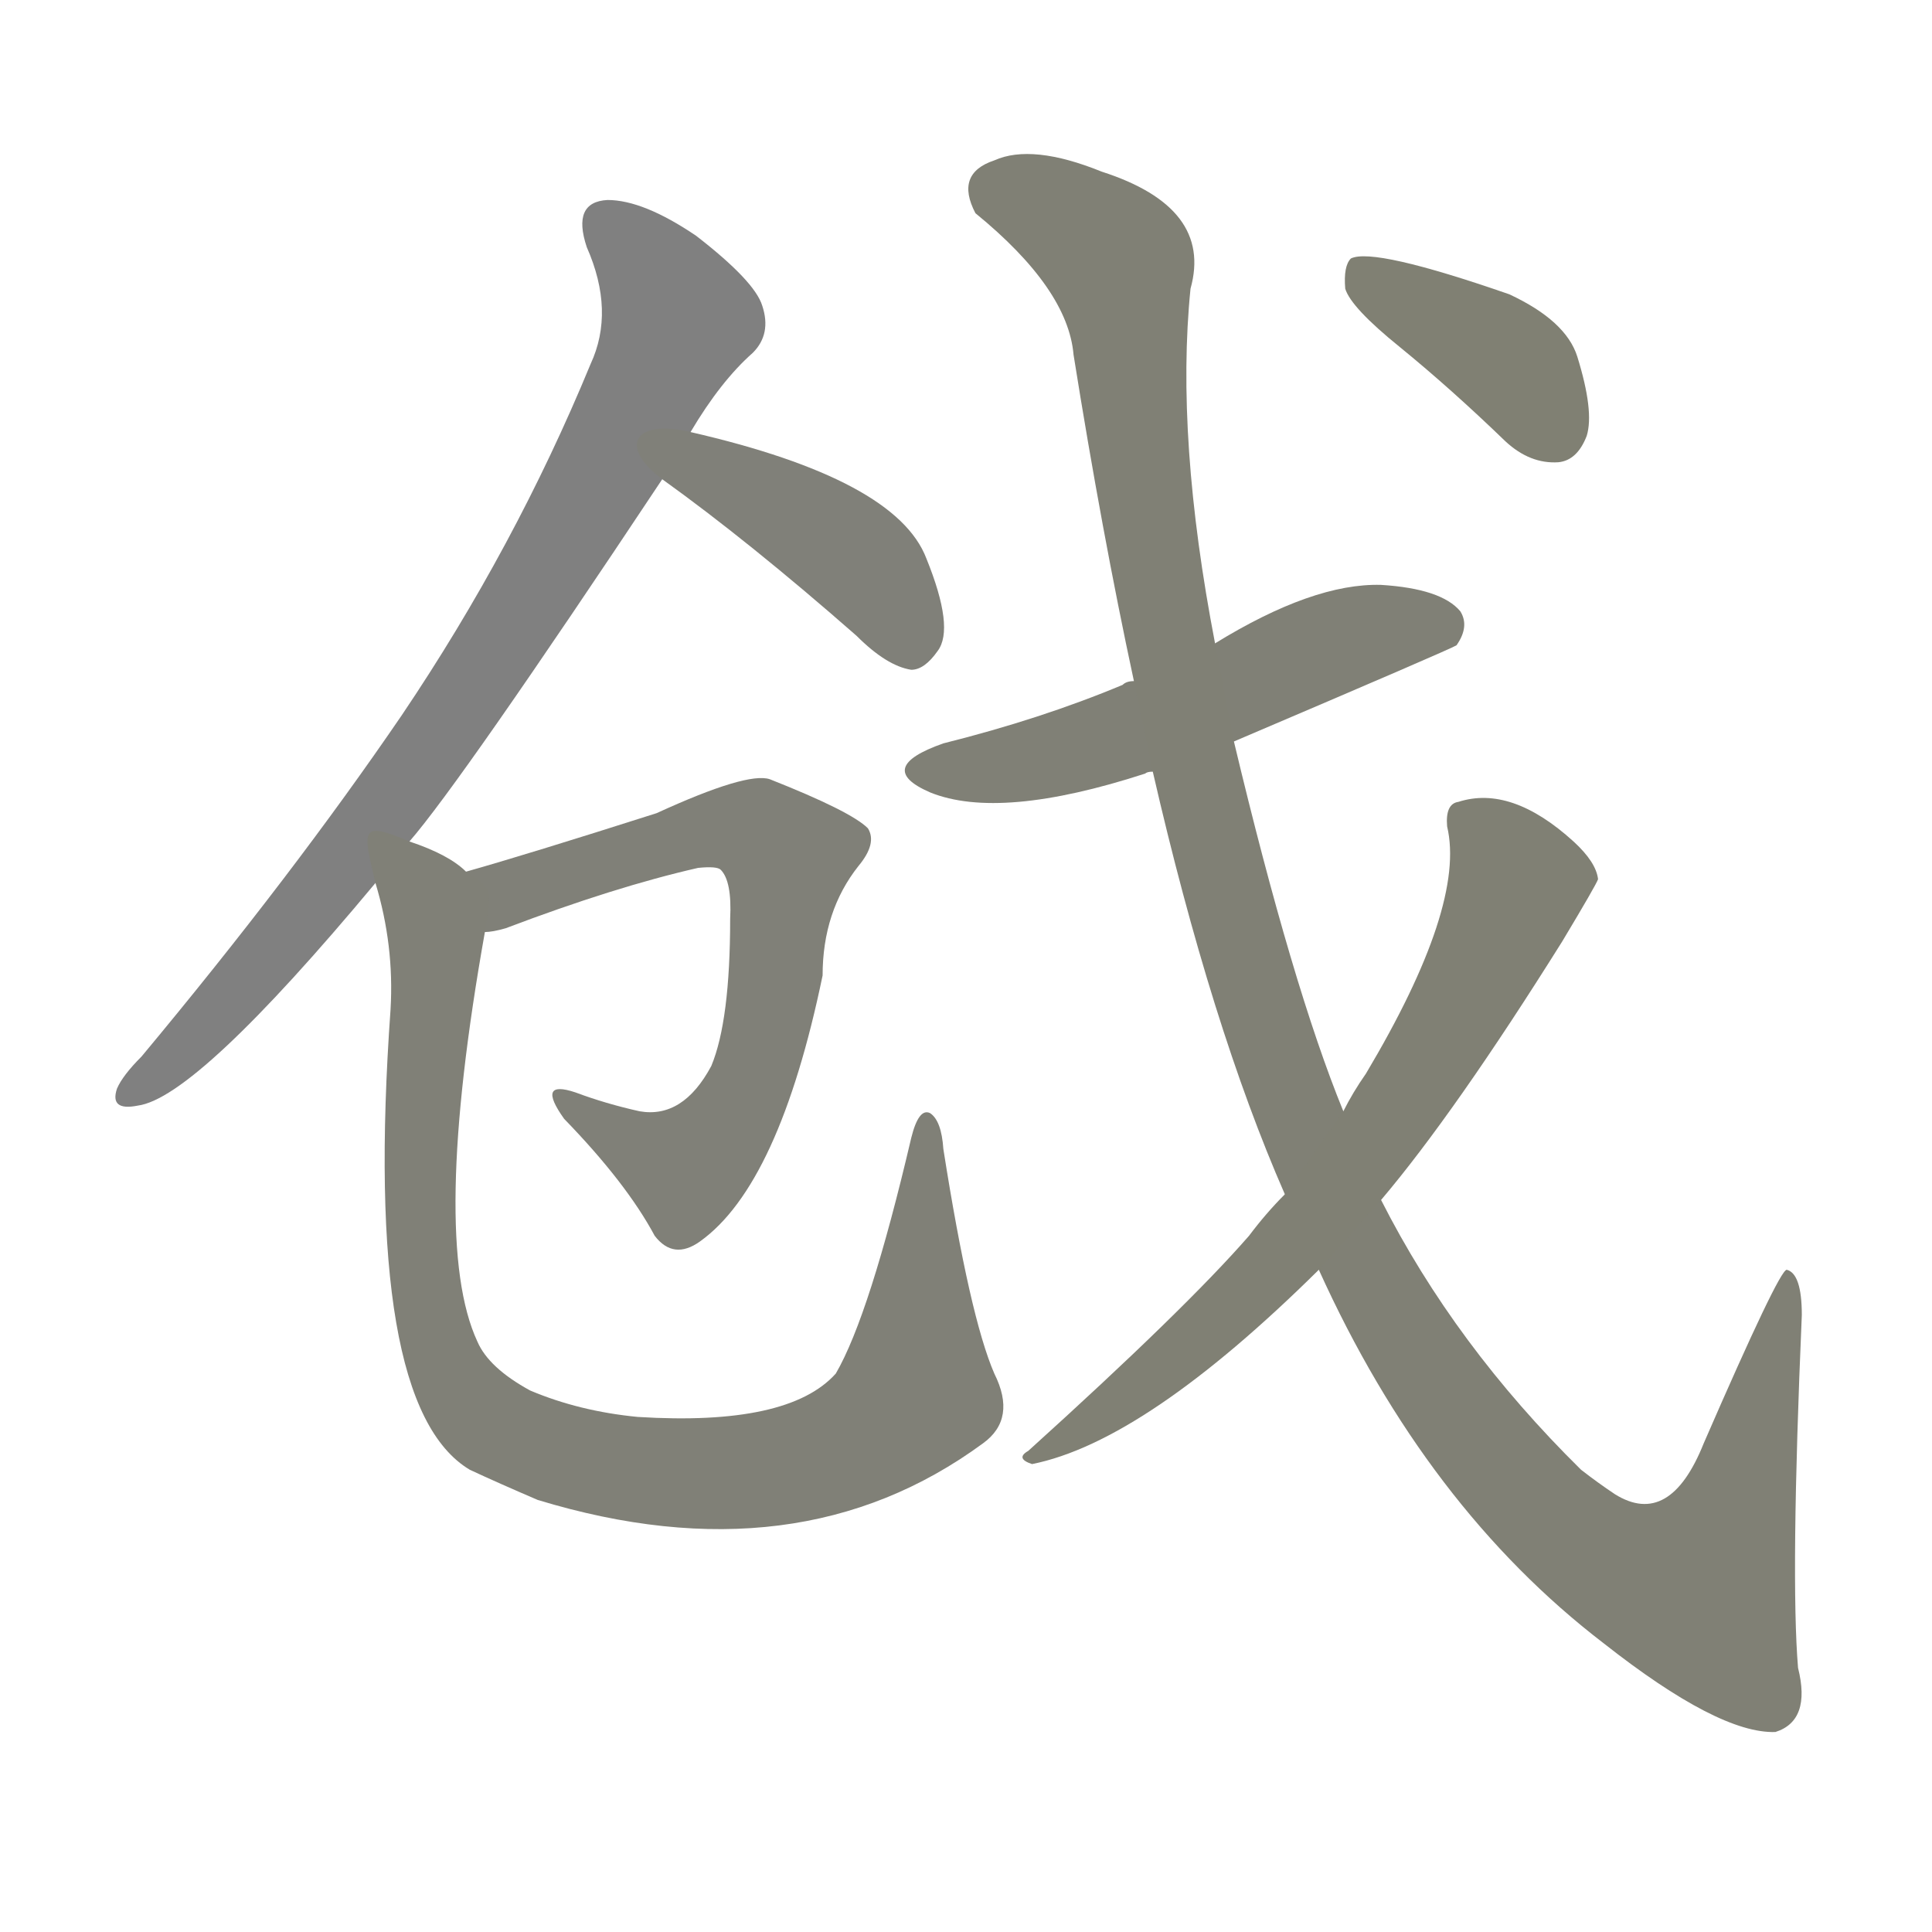 <svg version="1.1" viewBox="0 0 1024 1024" xmlns="http://www.w3.org/2000/svg">
  
  <g transform="scale(1, -1) translate(0, -900)">
    <style type="text/css">
        .stroke1 {fill: #808080;}
        .stroke2 {fill: #808079;}
        .stroke3 {fill: #808078;}
        .stroke4 {fill: #808077;}
        .stroke5 {fill: #808076;}
        .stroke6 {fill: #808075;}
        .stroke7 {fill: #808074;}
        .stroke8 {fill: #808073;}
        .stroke9 {fill: #808072;}
        .stroke10 {fill: #808071;}
        .stroke11 {fill: #808070;}
        .stroke12 {fill: #808069;}
        .stroke13 {fill: #808068;}
        .stroke14 {fill: #808067;}
        .stroke15 {fill: #808066;}
        .stroke16 {fill: #808065;}
        .stroke17 {fill: #808064;}
        .stroke18 {fill: #808063;}
        .stroke19 {fill: #808062;}
        .stroke20 {fill: #808061;}
        text {
            font-family: Helvetica;
            font-size: 50px;
            fill: #808060;
            paint-order: stroke;
            stroke: #000000;
            stroke-width: 4px;
            stroke-linecap: butt;
            stroke-linejoin: miter;
            font-weight: 800;
        }
    </style>

    <path d="M 217 454 Q 244 485 351 646 L 366 671 Q 382 698 399 713 Q 409 723 404 738 Q 400 751 369 775 Q 341 794 322 794 Q 303 793 311 769 Q 326 735 313 707 Q 273 610 213 521 Q 155 436 75 340 Q 65 330 62 323 Q 58 311 73 314 Q 104 318 199 432 L 217 454 Z" class="stroke1"/>
    <path d="M 351 646 Q 397 613 454 563 Q 470 547 483 545 Q 490 545 497 555 Q 506 567 491 604 Q 475 646 366 671 C 337 678 327 664 351 646 Z" class="stroke2"/>
    <path d="M 257 406 Q 261 406 268 408 Q 326 430 370 440 Q 380 441 382 439 Q 388 433 387 413 Q 387 359 377 335 Q 362 307 339 311 Q 321 315 305 321 Q 284 328 299 307 Q 332 273 347 245 Q 357 232 371 242 Q 413 272 436 383 Q 436 417 455 441 Q 465 453 460 461 Q 451 470 408 487 Q 396 491 348 469 Q 279 447 247 438 C 218 430 228 399 257 406 Z" class="stroke3"/>
    <path d="M 527 172 Q 514 202 500 291 Q 499 306 493 310 Q 487 313 483 297 Q 461 203 443 172 Q 418 144 338 149 Q 307 152 281 163 Q 259 175 253 189 Q 228 243 257 406 C 261 429 261 429 247 438 Q 238 447 217 454 C 191 465 192 461 199 432 Q 209 399 207 365 Q 192 155 249 121 Q 264 114 285 105 Q 423 63 521 135 Q 539 148 527 172 Z" class="stroke4"/>
    <path d="M 654 507 Q 769 556 772 558 Q 779 568 774 576 Q 764 588 732 590 Q 696 591 644 559 L 601 539 Q 597 539 595 537 Q 552 519 500 506 Q 463 493 493 480 Q 530 465 607 490 Q 608 491 611 491 L 654 507 Z" class="stroke5"/>
    <path d="M 699 227 Q 756 101 850 29 Q 911 -19 941 -18 Q 960 -12 953 16 Q 949 64 955 203 Q 955 225 947 227 Q 943 227 903 135 Q 885 90 856 108 Q 847 114 838 121 Q 771 187 732 264 L 712 311 Q 685 377 654 507 L 644 559 Q 623 668 631 747 Q 643 790 584 809 Q 547 824 527 815 Q 506 808 517 787 Q 566 747 569 712 Q 584 618 601 539 L 611 491 Q 642 356 681 267 L 699 227 Z" class="stroke6"/>
    <path d="M 681 267 Q 671 257 662 245 Q 628 206 545 131 Q 538 127 547 124 Q 607 136 699 227 L 732 264 Q 771 310 828 401 Q 846 431 847 434 Q 846 443 834 454 Q 801 484 773 475 Q 766 474 767 462 Q 777 420 724 331 Q 717 321 712 311 L 681 267 Z" class="stroke7"/>
    <path d="M 742 716 Q 769 694 798 666 Q 811 654 826 655 Q 836 656 841 669 Q 845 682 836 711 Q 830 730 800 744 Q 728 769 716 763 Q 712 759 713 747 Q 716 737 742 716 Z" class="stroke8"/>
    
    
    
    
    
    
    
    </g>
</svg>